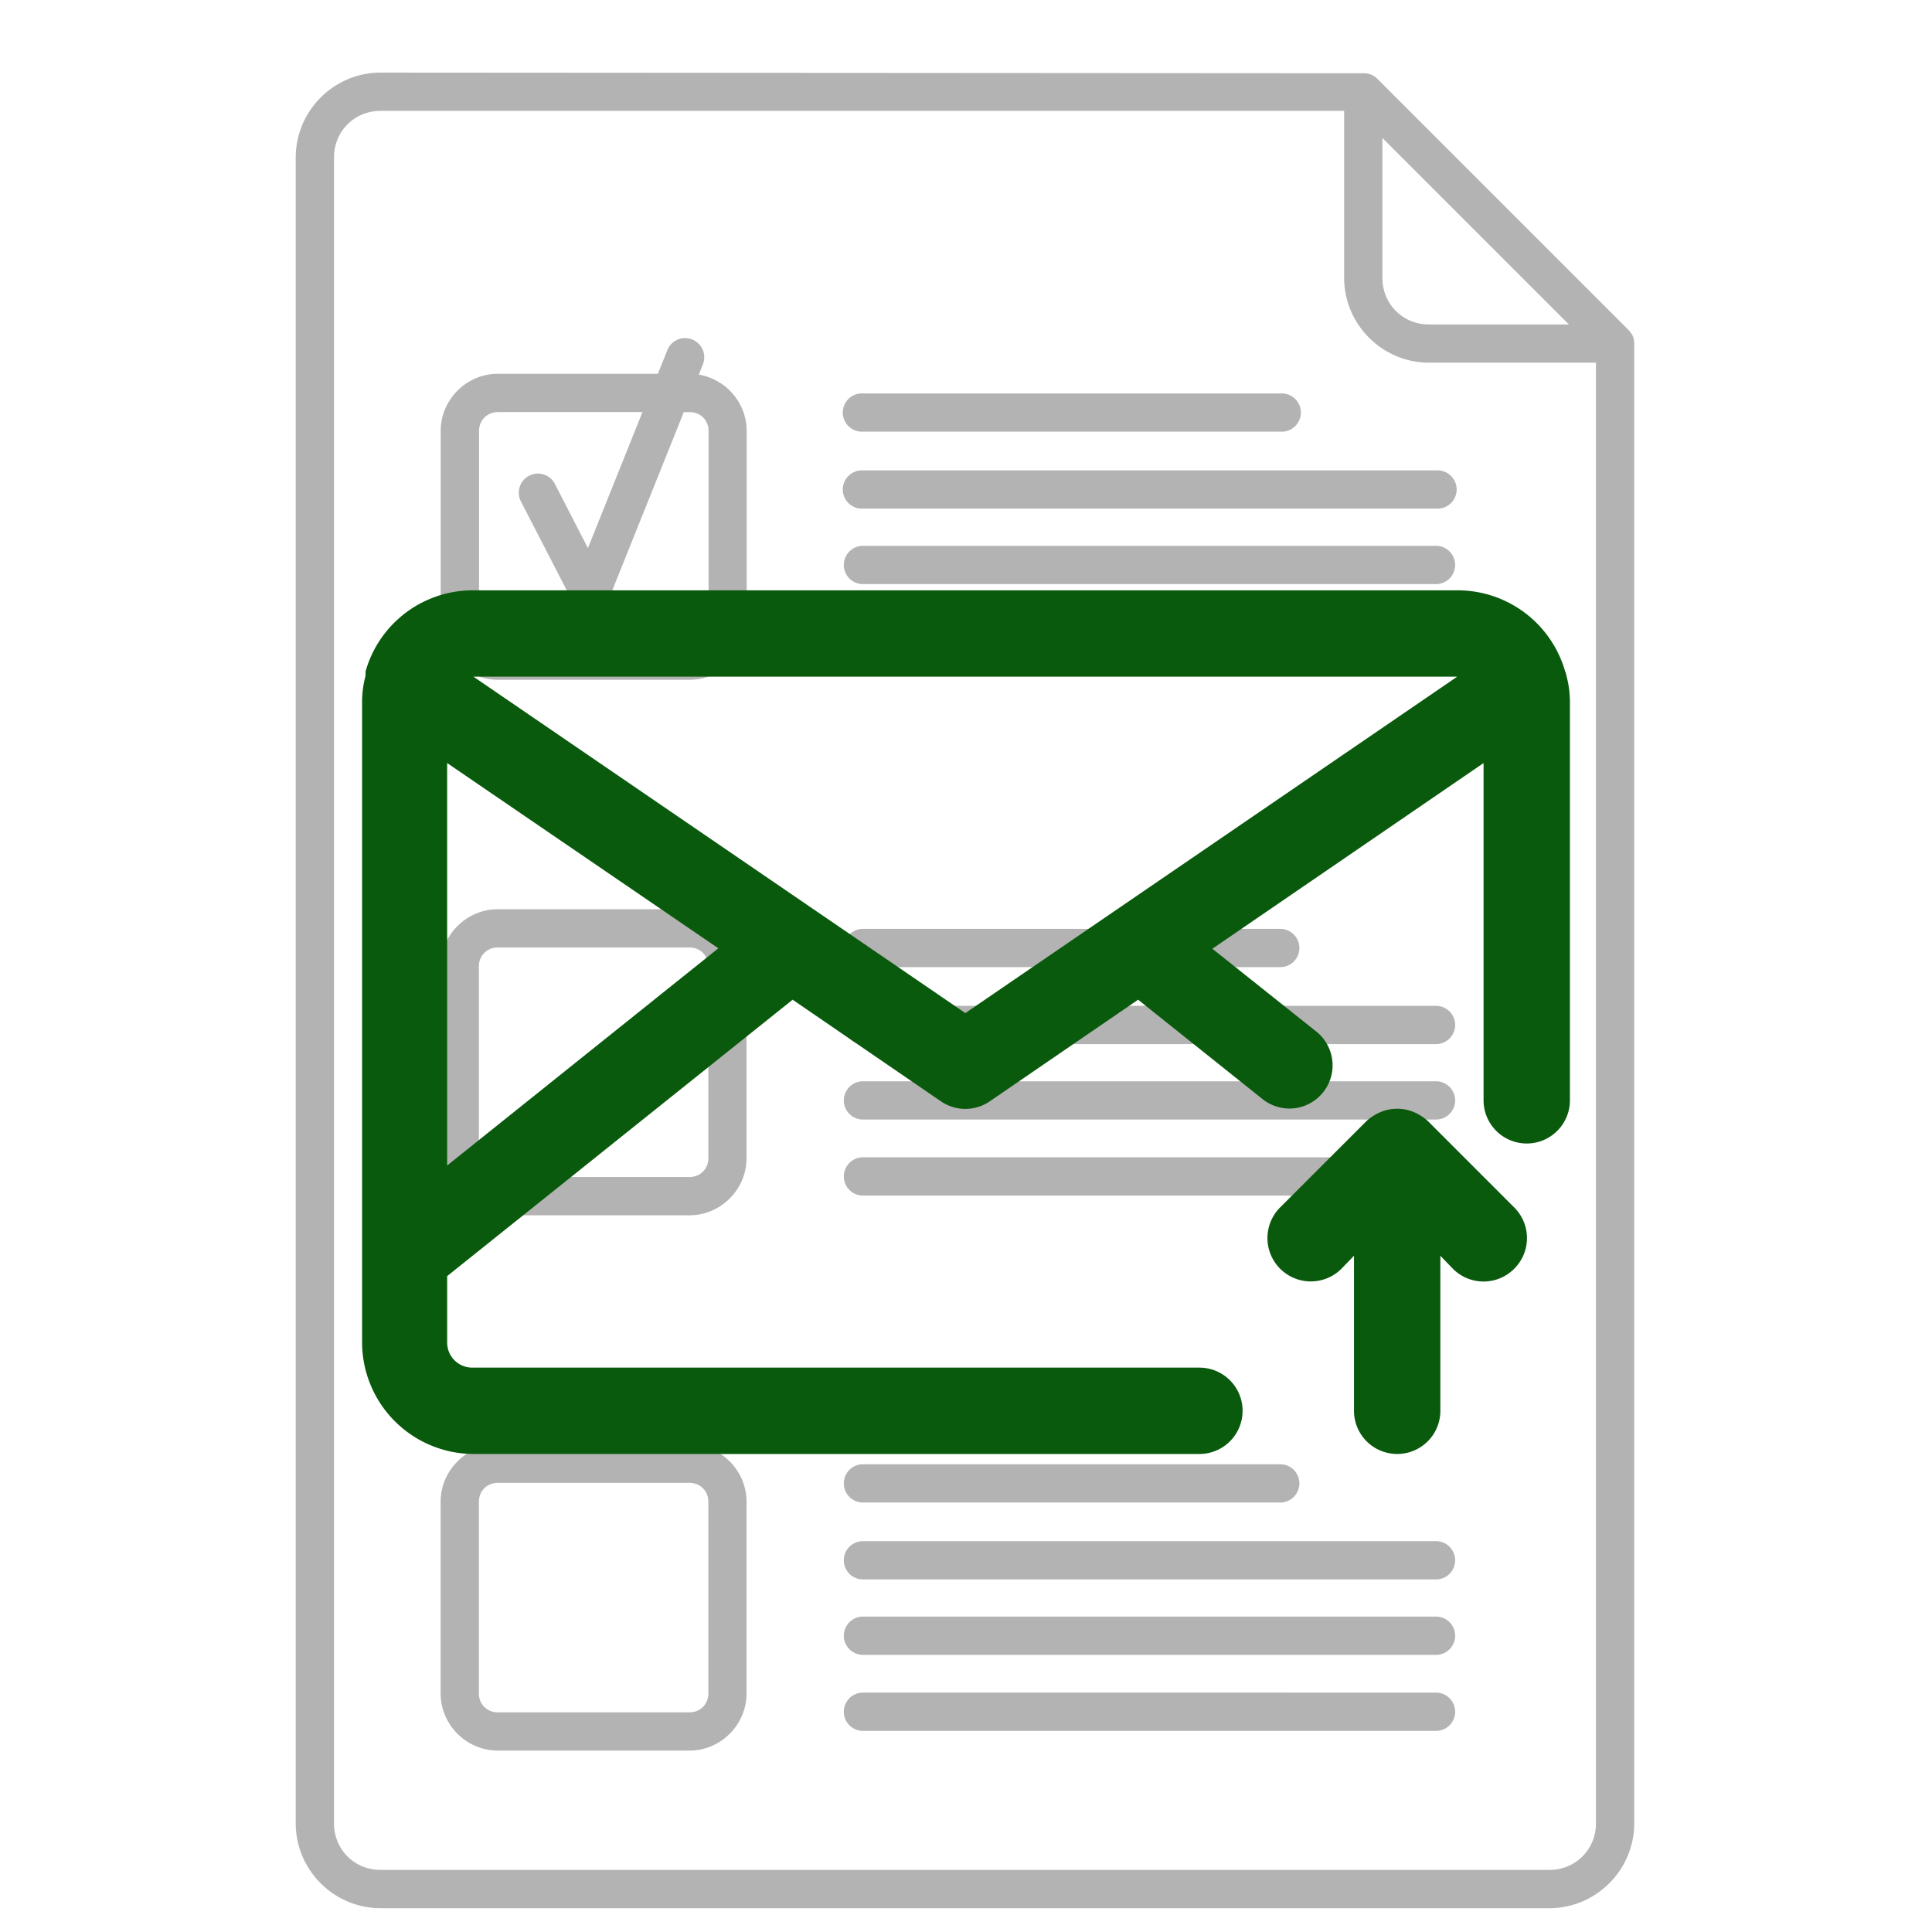 <?xml version="1.0" encoding="UTF-8" standalone="no"?>
<svg
   xmlns:dc="http://purl.org/dc/elements/1.1/"
   xmlns:cc="http://creativecommons.org/ns#"
   xmlns:rdf="http://www.w3.org/1999/02/22-rdf-syntax-ns#"
   xmlns:svg="http://www.w3.org/2000/svg"
   xmlns="http://www.w3.org/2000/svg"
   xmlns:sodipodi="http://sodipodi.sourceforge.net/DTD/sodipodi-0.dtd"
   xmlns:inkscape="http://www.inkscape.org/namespaces/inkscape"
   height="100px"
   width="100px"
   fill="#000000"
   data-name="Layer 1"
   viewBox="0 0 100 100"
   x="0px"
   y="0px"
   version="1.1"
   id="svg16"
   sodipodi:docname="saisie_envoyee.svg"
   inkscape:version="1.0.1 (1.0.1+r74)">
  <defs
     id="defs20" />
  <sodipodi:namedview
     pagecolor="#ffffff"
     bordercolor="#666666"
     borderopacity="1"
     objecttolerance="10"
     gridtolerance="10"
     guidetolerance="10"
     inkscape:pageopacity="0"
     inkscape:pageshadow="2"
     inkscape:window-width="1920"
     inkscape:window-height="1016"
     id="namedview18"
     showgrid="false"
     inkscape:zoom="3.6203867"
     inkscape:cx="4.424392"
     inkscape:cy="50.783338"
     inkscape:window-x="0"
     inkscape:window-y="27"
     inkscape:window-maximized="1"
     inkscape:current-layer="svg16"
     inkscape:document-rotation="0"
     inkscape:snap-global="false" />
  <title
     id="title2">Untitled-2-24</title>
  <g
     transform="matrix(3.78,0,0,3.78,495.231,-742.301)"
     id="g4"
     style="fill:#b3b3b3;fill-opacity:1">
    <path
       style="color:#000000;font-style:normal;font-variant:normal;font-weight:normal;font-stretch:normal;font-size:medium;line-height:normal;font-family:sans-serif;font-variant-ligatures:normal;font-variant-position:normal;font-variant-caps:normal;font-variant-numeric:normal;font-variant-alternates:normal;font-feature-settings:normal;text-indent:0;text-align:start;text-decoration:none;text-decoration-line:none;text-decoration-style:solid;text-decoration-color:#000000;letter-spacing:normal;word-spacing:normal;text-transform:none;writing-mode:lr-tb;direction:ltr;text-orientation:mixed;dominant-baseline:auto;baseline-shift:baseline;text-anchor:start;white-space:normal;shape-padding:0;clip-rule:nonzero;display:inline;overflow:visible;visibility:visible;opacity:1;isolation:auto;mix-blend-mode:normal;color-interpolation:sRGB;color-interpolation-filters:linearRGB;solid-color:#000000;solid-opacity:1;vector-effect:none;fill:#b3b3b3;fill-opacity:1;fill-rule:nonzero;stroke:none;stroke-width:0.524;stroke-linecap:round;stroke-linejoin:round;stroke-miterlimit:4;stroke-dasharray:none;stroke-dashoffset:0;stroke-opacity:1;paint-order:fill markers stroke;color-rendering:auto;image-rendering:auto;shape-rendering:auto;text-rendering:auto;enable-background:accumulate"
       d="m -125.802,197.37 c -0.639,0 -1.162,0.523 -1.162,1.162 v 22.811 c 0,0.639 0.523,1.162 1.162,1.162 h 16.004 c 0.639,0 1.162,-0.523 1.162,-1.162 v -20.263 a 0.262,0.262 0 0 0 0,-2.6e-4 0.262,0.262 0 0 0 -0.011,-0.077 0.262,0.262 0 0 0 -5e-4,-9.8e-4 0.262,0.262 0 0 0 -0.005,-0.016 0.262,0.262 0 0 0 -0.003,-0.005 0.262,0.262 0 0 0 -0.005,-0.016 0.262,0.262 0 0 0 -0.004,-0.005 0.262,0.262 0 0 0 -0.011,-0.016 0.262,0.262 0 0 0 -0.003,-0.004 0.262,0.262 0 0 0 -0.011,-0.016 0.262,0.262 0 0 0 -0.005,-0.005 0.262,0.262 0 0 0 -0.011,-0.016 l -3.448,-3.448 a 0.262,0.262 0 0 0 -0.137,-0.072 0.262,0.262 0 0 0 -0.027,-0.003 0.262,0.262 0 0 0 -5e-4,0 0.262,0.262 0 0 0 -0.021,-9.6e-4 z m 0,0.524 h 13.194 v 2.286 c 0,0.639 0.523,1.162 1.162,1.162 h 2.286 v 20.001 c 0,0.358 -0.28,0.638 -0.638,0.638 h -16.004 c -0.358,0 -0.638,-0.28 -0.638,-0.638 v -22.811 c 0,-0.358 0.28,-0.638 0.638,-0.638 z m 13.718,0.371 2.04,2.04 0.514,0.514 h -1.916 c -0.358,0 -0.638,-0.28 -0.638,-0.638 z m -9.557,2.74 a 0.262,0.262 0 0 0 -0.235,0.167 l -0.129,0.322 h -2.191 c -0.429,0 -0.783,0.354 -0.783,0.783 v 2.624 c 0,0.429 0.354,0.783 0.783,0.783 h 2.625 c 0.429,0 0.782,-0.354 0.782,-0.783 v -2.624 c 0,-0.386 -0.286,-0.71 -0.656,-0.771 l 0.055,-0.138 a 0.262,0.262 0 0 0 -0.25,-0.362 z m 8.165,0.758 a 0.262,0.262 0 0 0 -0.005,2.6e-4 h -5.714 a 0.262,0.262 0 1 0 0,0.523 h 5.714 a 0.262,0.262 0 1 0 0.005,-0.523 z m -10.721,0.255 h 1.981 l -0.747,1.863 -0.446,-0.866 a 0.262,0.262 0 1 0 -0.465,0.24 l 0.709,1.374 a 0.262,0.262 0 0 0 0.476,-0.021 l 1.039,-2.589 h 0.08 c 0.148,0 0.259,0.111 0.259,0.259 v 2.624 c 0,0.148 -0.111,0.259 -0.259,0.259 h -2.625 c -0.148,0 -0.259,-0.111 -0.259,-0.259 v -2.624 c 0,-0.148 0.111,-0.259 0.259,-0.259 z m 12.854,0.799 a 0.262,0.262 0 0 0 -0.005,1.1e-4 h -7.847 a 0.262,0.262 0 1 0 0,0.523 h 7.847 a 0.262,0.262 0 1 0 0.005,-0.523 z m -7.854,1.033 a 0.262,0.262 0 1 0 0,0.524 h 7.847 a 0.262,0.262 0 1 0 0,-0.524 z m 7.854,1.042 a 0.262,0.262 0 0 0 -0.005,1.1e-4 h -7.847 a 0.262,0.262 0 1 0 0,0.523 h 7.847 a 0.262,0.262 0 1 0 0.005,-0.523 z m -12.854,3.934 c -0.429,0 -0.783,0.354 -0.783,0.783 v 2.625 c 0,0.429 0.354,0.783 0.783,0.783 h 2.624 c 0.429,0 0.782,-0.354 0.782,-0.783 v -2.625 c 0,-0.429 -0.353,-0.783 -0.782,-0.783 z m 5,0.269 a 0.262,0.262 0 1 0 0,0.524 h 5.714 a 0.262,0.262 0 1 0 0,-0.524 z m -5,0.255 h 2.624 c 0.148,0 0.259,0.111 0.259,0.259 v 2.625 c 0,0.148 -0.111,0.259 -0.259,0.259 h -2.624 c -0.148,0 -0.259,-0.111 -0.259,-0.259 v -2.625 c 0,-0.148 0.111,-0.259 0.259,-0.259 z m 5,0.799 a 0.262,0.262 0 1 0 0,0.524 h 7.847 a 0.262,0.262 0 1 0 0,-0.524 z m 0,1.033 a 0.262,0.262 0 1 0 0,0.524 h 7.847 a 0.262,0.262 0 1 0 0,-0.524 z m 0,1.041 a 0.262,0.262 0 1 0 0,0.524 h 7.847 a 0.262,0.262 0 1 0 0,-0.524 z m -5,3.934 c -0.429,0 -0.783,0.354 -0.783,0.783 v 2.624 c 0,0.429 0.354,0.783 0.783,0.783 h 2.624 c 0.429,0 0.782,-0.354 0.782,-0.783 v -2.624 c 0,-0.429 -0.353,-0.783 -0.782,-0.783 z m 5,0.269 a 0.262,0.262 0 1 0 0,0.524 h 5.714 a 0.262,0.262 0 1 0 0,-0.524 z m -5,0.255 h 2.624 c 0.148,0 0.259,0.111 0.259,0.259 v 2.624 c 0,0.148 -0.111,0.259 -0.259,0.259 h -2.624 c -0.148,0 -0.259,-0.111 -0.259,-0.259 v -2.624 c 0,-0.148 0.111,-0.259 0.259,-0.259 z m 5,0.798 a 0.262,0.262 0 1 0 0,0.524 h 7.847 a 0.262,0.262 0 1 0 0,-0.524 z m 0,1.033 a 0.262,0.262 0 1 0 0,0.524 h 7.847 a 0.262,0.262 0 1 0 0,-0.524 z m 0,1.041 a 0.262,0.262 0 1 0 0,0.524 h 7.847 a 0.262,0.262 0 1 0 0,-0.524 z"
       id="path2" />
  </g>
  <polygon
     class="cls-1"
     points="4,19.32 10.28,14.3 4,10.01 "
     id="polygon8"
     style="fill:none"
     transform="matrix(2.235,0,0,2.235,26.068,13.814)" />
  <polygon
     class="cls-1"
     points="16,15.79 27.39,8 4.61,8 "
     id="polygon10"
     style="fill:none"
     transform="matrix(2.235,0,0,2.235,26.068,13.814)" />
  <g
     id="g852"
     transform="translate(92.538,36.525)">
    <path
       d="m -11.525,-1.768 a 5.789,5.789 0 0 0 -5.521,-4.202 h -51.051 a 5.767,5.767 0 0 0 -5.521,4.202 v 0.224 a 5.253,5.253 0 0 0 -0.179,1.341 V 32.966 a 5.789,5.789 0 0 0 5.7,5.767 h 37.64 a 2.235,2.235 0 0 0 0,-4.47 h -37.64 a 1.296,1.296 0 0 1 -1.296,-1.296 v -3.442 l 17.881,-14.305 7.667,5.253 a 2.235,2.235 0 0 0 2.548,0 l 7.667,-5.253 6.437,5.141 a 2.235,2.235 0 0 0 1.386,0.492 2.235,2.235 0 0 0 1.743,-0.827 2.235,2.235 0 0 0 -0.335,-3.152 l -5.387,-4.292 14.037,-9.611 V 20.427 a 2.235,2.235 0 0 0 4.47,0 V -0.203 a 5.253,5.253 0 0 0 -0.179,-1.341 0.648,0.648 0 0 0 -0.067,-0.224 z M -69.394,23.802 V 2.97 l 14.037,9.589 z m 26.822,-7.89 -25.459,-17.412 h 50.917 z"
       id="path12"
       inkscape:connector-curvature="0"
       style="fill:#0a5a0e;fill-opacity:1;stroke-width:2.235" />
    <path
       d="m -20.22,38.733 a 2.235,2.235 0 0 0 2.235,-2.235 v -8.024 l 0.648,0.671 a 2.235,2.235 0 0 0 3.174,0 2.235,2.235 0 0 0 0,-3.174 L -18.633,21.5 v 0 a 2.57,2.57 0 0 0 -0.738,-0.469 2.235,2.235 0 0 0 -1.699,0 2.57,2.57 0 0 0 -0.738,0.469 v 0 l -4.47,4.47 a 2.244,2.244 0 0 0 3.174,3.174 l 0.648,-0.671 v 8.024 a 2.235,2.235 0 0 0 2.235,2.235 z"
       id="path14"
       inkscape:connector-curvature="0"
       style="fill:#0a5a0e;fill-opacity:1;stroke-width:2.235" />
  </g>
</svg>
